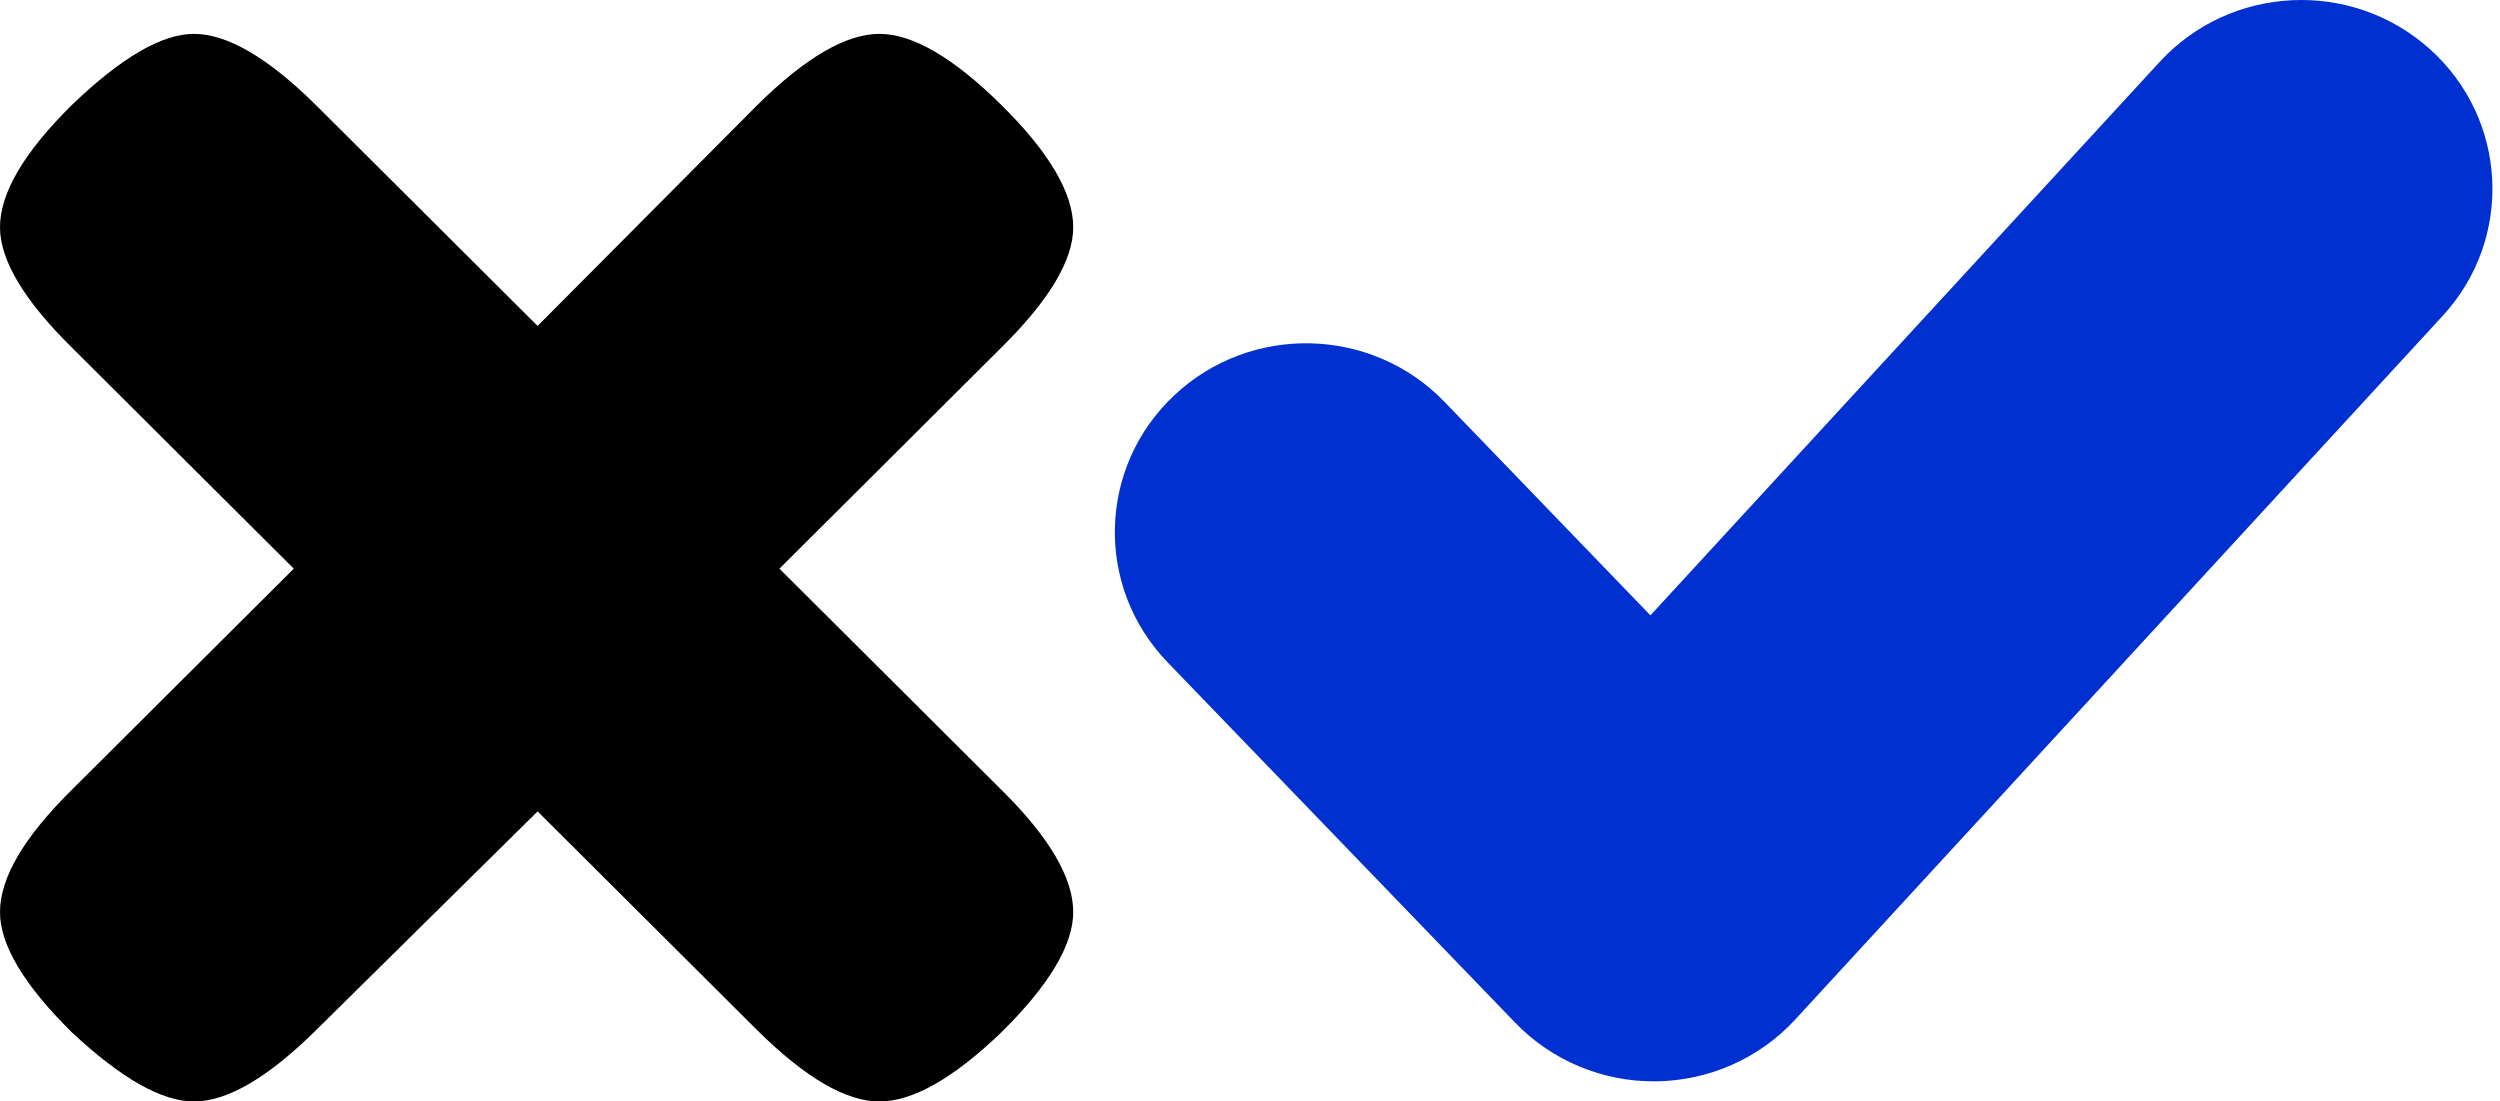 <svg width="202" height="89" viewBox="0 0 202 89" fill="none" xmlns="http://www.w3.org/2000/svg">
<path fill-rule="evenodd" clip-rule="evenodd" d="M80.903 63.807L62.978 45.948L80.903 28.09C84.778 24.263 86.716 21.02 86.716 18.363C86.716 15.599 84.778 12.304 80.903 8.477C77.027 4.65 73.743 2.737 71.052 2.737C68.361 2.737 65.077 4.65 61.202 8.477L43.439 26.335L25.514 8.477C21.639 4.65 18.355 2.737 15.664 2.737C13.08 2.737 9.796 4.65 5.813 8.477C1.938 12.304 0 15.599 0 18.363C0 21.02 1.938 24.263 5.813 28.09L23.738 45.948L5.813 63.807C1.938 67.633 0 70.929 0 73.693C0 76.35 1.938 79.593 5.813 83.419C9.796 87.14 13.08 89 15.664 89C18.355 89 21.639 87.087 25.514 83.26L43.439 65.561L61.202 83.26C65.077 87.087 68.361 89 71.052 89C73.743 89 77.027 87.14 80.903 83.419C84.778 79.593 86.716 76.35 86.716 73.693C86.716 70.929 84.778 67.633 80.903 63.807Z" fill="black"/>
<path d="M196.328 3.964C202.643 9.63 203.113 19.278 197.374 25.514L145.055 82.376C142.17 85.513 138.093 87.322 133.803 87.372C129.511 87.422 125.392 85.707 122.433 82.639L94.341 53.514C88.457 47.413 88.695 37.757 94.874 31.946C101.053 26.135 110.833 26.371 116.717 32.472L133.353 49.721L174.505 4.997C180.241 -1.239 190.013 -1.701 196.328 3.964Z" fill="#0030CF"/>
</svg>
